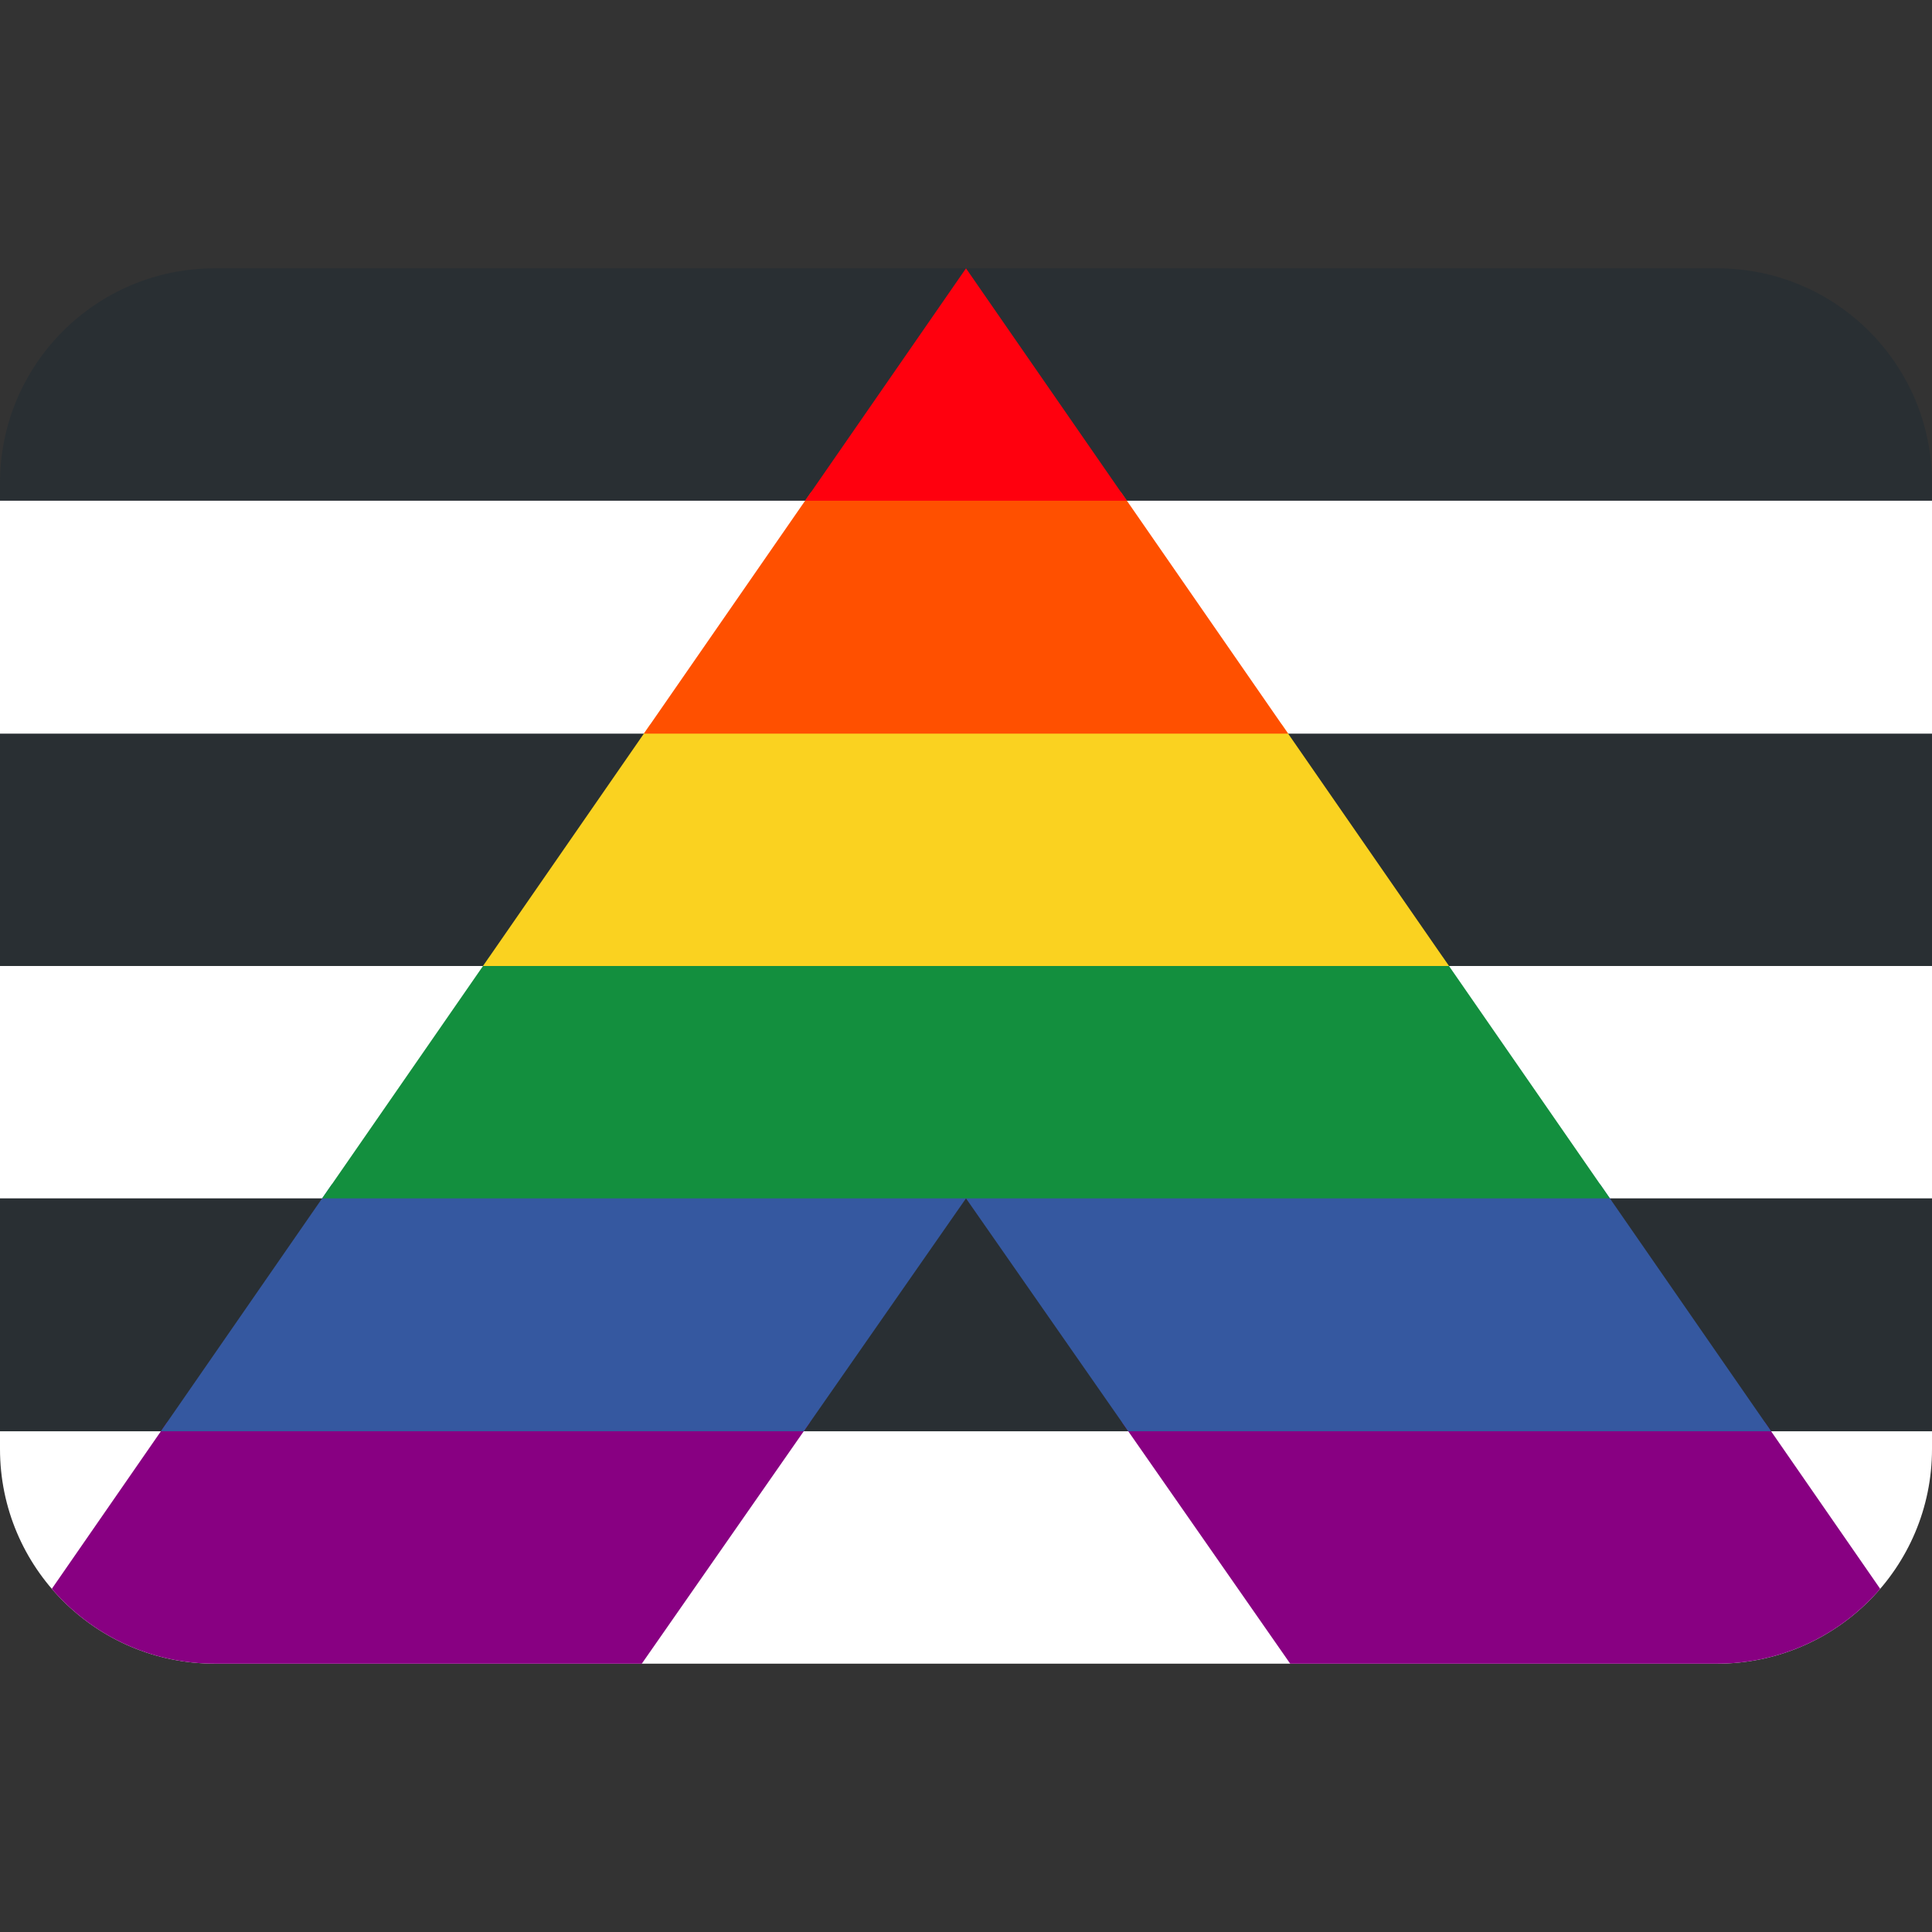 <?xml version="1.0" encoding="UTF-8"?>
<svg id="svg2" enable-background="new 0 0 45 45" version="1.1" viewBox="0 0 45 45" xml:space="preserve" xmlns="http://www.w3.org/2000/svg" xmlns:cc="http://creativecommons.org/ns#" xmlns:dc="http://purl.org/dc/elements/1.1/" xmlns:rdf="http://www.w3.org/1999/02/22-rdf-syntax-ns#"><rect x="0" y="0" width="45" height="45" fill="#333333" stroke="none"/><defs id="defs6"><clipPath id="clipPath16"><path id="path18" d="m4 31c-2.209 0-4-1.791-4-4v-18c0-2.209 1.791-4 4-4h28c2.209 0 4 1.791 4 4v18c0 2.209-1.791 4-4 4h-28z"/></clipPath><clipPath id="clipPath16-0"><path id="path18-2" d="m4 31c-2.209 0-4-1.791-4-4v-18c0-2.209 1.791-4 4-4h28c2.209 0 4 1.791 4 4v18c0 2.209-1.791 4-4 4z"/></clipPath><clipPath id="clipPath1140"><path id="path1142" d="m18 31-18-26h11.959l6.041 8.67 6.041-8.67h11.959z" fill="#2b0000" fill-rule="evenodd"/></clipPath></defs><g id="g10-4" transform="matrix(1.25,0,0,-1.25,0,45)"><g id="g12-1"><g id="g14-0" clip-path="url(#clipPath16-0)"><path id="path20-0" d="m36 9.5h-36v-4.5h36z" fill="#fff"/><path id="path22-5" d="m36 13.93h-36v-4.6h36z" fill="#292f33"/><path id="path24-5" d="m36 18.17h-36v-4.5h36z" fill="#fff"/><path id="path26-8" d="m36 22.5h-36v-4.5h36z" fill="#292f33"/><path id="path28-5" d="m36 26.83h-36v-4.5h36z" fill="#fff"/><path id="path30-1" d="m36 31h-36v-4.33h36z" fill="#292f33"/></g></g></g><g id="g10" transform="matrix(1.25,0,0,-1.25,0,45)" clip-path="url(#clipPath1140)"><g id="g12"><g id="g14" clip-path="url(#clipPath16)"><path id="path20" d="m36.002 9.5h-36.002v-4.5h36.002z" fill="#880082"/><path id="path22" d="m36.002 13.93h-36.002v-4.6h36.002z" fill="#3558a0"/><path id="path24" d="m36 18.17h-36v-4.5h36v4.5z" fill="#138f3e"/><path id="path26" d="m36 22.5h-36v-4.5h36v4.5z" fill="#fad220"/><path id="path28" d="m36 26.83h-36v-4.5h36v4.5z" fill="#ff5000"/><path id="path30" d="m36 31h-36v-4.33h36v4.33z" fill="#ff000e"/></g></g></g></svg>
